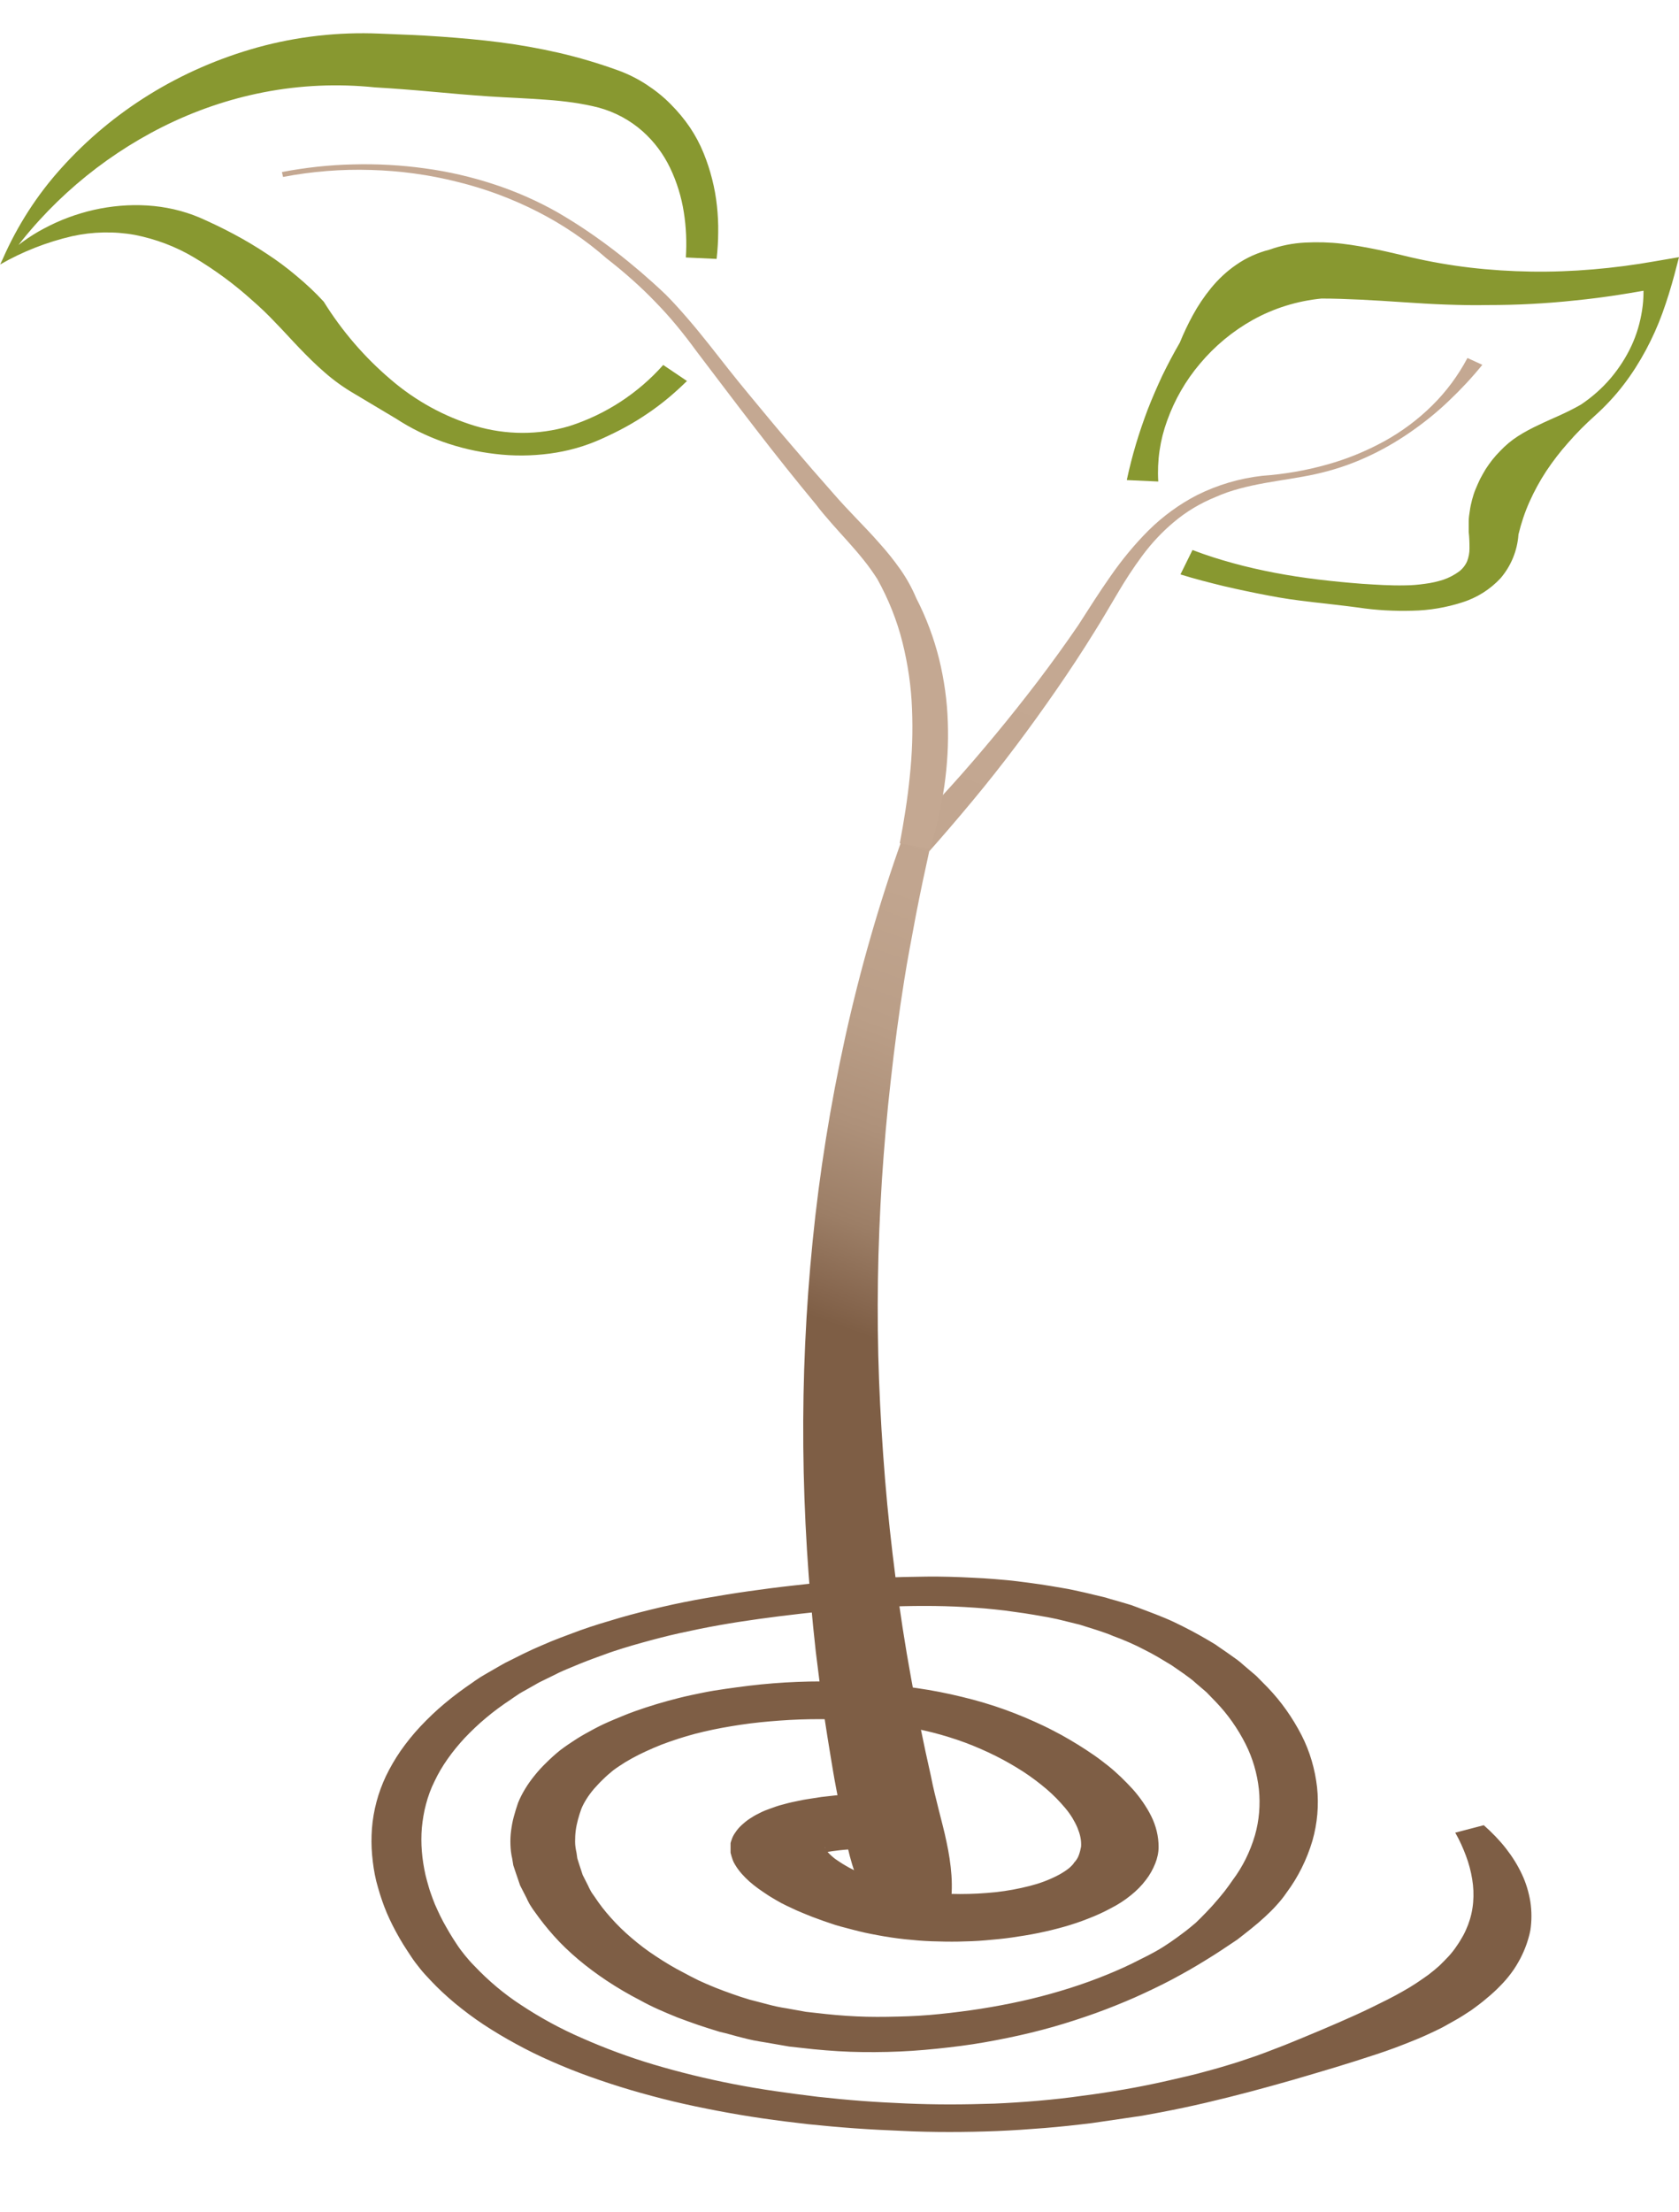 <?xml version="1.0" encoding="UTF-8"?>
<svg id="Layer_2" data-name="Layer 2" xmlns="http://www.w3.org/2000/svg" xmlns:xlink="http://www.w3.org/1999/xlink" viewBox="0 0 105.95 139.5">
  <defs>
    <style>
      .cls-1 {
        fill: none;
      }

      .cls-2 {
        fill: url(#linear-gradient);
      }

      .cls-3 {
        clip-path: url(#clippath);
      }

      .cls-4 {
        fill: #7e5e45;
      }

      .cls-5 {
        fill: #c4a892;
      }

      .cls-6 {
        fill: #889830;
      }

      .cls-7 {
        clip-path: url(#clippath-1);
      }
    </style>
    <clipPath id="clippath">
      <polygon class="cls-1" points="30.73 139.5 18.85 104.27 85.18 95.08 101.24 129.17 30.73 139.5"/>
    </clipPath>
    <clipPath id="clippath-1">
      <polygon class="cls-1" points="0 2.66 105.95 0 105.95 122.68 0 119.5 0 2.66"/>
    </clipPath>
    <linearGradient id="linear-gradient" x1="58.78" y1="85.78" x2="73.46" y2="45.47" gradientUnits="userSpaceOnUse">
      <stop offset="0" stop-color="#7e5e45"/>
      <stop offset=".04" stop-color="#86664e"/>
      <stop offset=".15" stop-color="#9c7e66"/>
      <stop offset=".29" stop-color="#ae917a"/>
      <stop offset=".44" stop-color="#ba9e87"/>
      <stop offset=".64" stop-color="#c1a58f"/>
      <stop offset="1" stop-color="#c4a892"/>
    </linearGradient>
  </defs>
  <g id="Layer_1-2" data-name="Layer 1">
    <g id="LOGO">
      <g class="cls-3">
        <g id="Group_11" data-name="Group 11">
          <path id="Path_20-2" data-name="Path 20-2" class="cls-4" d="m57.7,116.63c-.39-.02-.79-.03-1.2-.04s-.82-.01-1.23,0-.81.01-1.2.03-.75.04-1.09.08l-.47.06-.39.06-.07.02h-.06s-.06.03-.06.03h-.06s0,.02-.01.02h-.03s-.01,0-.02,0h.01s.02-.02.03-.02c0,0,.02-.01.02-.02,0,0,.02-.02.03-.03.02-.02.04-.03.06-.04,0-.02.02-.03.03-.05l.03-.05s.02-.03.03-.05c0-.02.01-.03.01-.05,0,0,0-.02,0-.02,0,0,0,0,0-.01,0,0,0,0,0,0,0,0,0,0,0-.01h0s0-.02,0-.02h-.01s0,0,0,0,0,0,0,0c0,0,0,.01,0,.02,0,.01.01.02.02.03.02.06.05.11.09.15.05.07.11.14.17.2.07.07.15.14.24.22s.19.15.3.22.22.15.34.22.25.15.38.22.27.14.41.21.29.13.43.2c.3.13.6.25.92.37s.65.22.98.31.67.18,1.02.25.69.13,1.03.17c.73.1,1.46.15,2.2.15.76,0,1.52-.04,2.28-.12.71-.08,1.42-.21,2.12-.39.6-.15,1.17-.36,1.72-.64.12-.06.23-.12.34-.19s.21-.13.3-.2c.09-.06.17-.13.25-.21.07-.07.14-.14.19-.23.07-.07.13-.15.18-.23.05-.08.09-.16.12-.25.03-.09.06-.17.08-.26.02-.09.04-.18.06-.27.01-.19,0-.39-.04-.58-.04-.21-.11-.41-.19-.61-.09-.21-.2-.42-.32-.62-.13-.21-.28-.42-.44-.61-.36-.43-.75-.83-1.17-1.19-.47-.4-.96-.77-1.48-1.11-.56-.36-1.13-.69-1.73-.99-.62-.31-1.26-.59-1.92-.84-.68-.25-1.38-.47-2.09-.65-.73-.18-1.49-.34-2.28-.46s-1.59-.21-2.4-.28-1.64-.1-2.47-.1-1.66.03-2.48.09-1.65.14-2.45.26-1.59.26-2.35.44c-.74.17-1.47.39-2.18.64-.35.12-.68.25-1,.39-.32.14-.63.28-.93.43-.3.15-.58.31-.85.47-.27.17-.53.34-.77.52-.22.18-.44.37-.64.57-.2.19-.38.39-.56.59-.17.2-.32.4-.46.62-.13.21-.25.42-.34.65-.08.22-.15.45-.21.67-.06.23-.11.45-.14.69-.03.23-.04.47-.04.7,0,.24.04.47.09.7l.05.35.11.35.23.7.35.69c.03.06.05.12.08.17.03.06.06.11.09.17.03.06.07.11.11.17s.08.11.12.17c.31.47.65.91,1.03,1.33.4.45.83.87,1.29,1.26.49.42,1,.81,1.54,1.16.57.38,1.17.74,1.78,1.05.31.17.62.33.95.49.33.15.67.3,1.02.44.35.14.7.27,1.07.4.36.13.73.25,1.1.36.2.05.39.1.58.15s.38.1.57.15.39.1.58.14.4.08.61.11l1.22.22,1.26.14c.85.09,1.71.15,2.57.17s1.74,0,2.62-.03,1.76-.11,2.63-.21,1.74-.22,2.6-.37,1.71-.32,2.54-.52,1.65-.43,2.44-.68,1.56-.53,2.3-.83,1.45-.62,2.12-.97c.35-.17.68-.34,1-.52s.62-.37.91-.57c.29-.2.57-.4.83-.6.27-.2.52-.41.77-.62.23-.22.45-.44.66-.66.21-.22.42-.44.61-.67.2-.22.38-.45.56-.67.18-.23.34-.46.5-.69.64-.85,1.11-1.81,1.41-2.83.27-.94.35-1.93.25-2.91-.11-.99-.39-1.96-.84-2.85-.49-.97-1.12-1.87-1.87-2.65l-.6-.62-.69-.59c-.11-.1-.22-.2-.35-.29s-.25-.19-.38-.28-.26-.18-.39-.27-.26-.18-.39-.27c-.28-.17-.56-.34-.85-.51-.29-.17-.59-.33-.89-.48-.3-.16-.62-.31-.94-.45s-.66-.28-1-.4c-.16-.07-.33-.14-.51-.2s-.35-.12-.53-.18-.36-.11-.54-.17-.36-.11-.54-.17l-.57-.14c-.19-.05-.38-.09-.57-.14s-.38-.09-.58-.13-.39-.08-.59-.11c-.39-.07-.79-.14-1.19-.2-.4-.06-.81-.11-1.22-.17-.41-.05-.82-.09-1.24-.13-.42-.03-.84-.07-1.28-.09-.85-.05-1.7-.07-2.56-.07-.86,0-1.72.02-2.59.06-.87.04-1.73.1-2.6.17-.87.07-1.74.16-2.61.26-.89.1-1.76.21-2.63.33-.86.12-1.71.25-2.55.4-.84.15-1.66.32-2.48.5-.81.18-1.61.39-2.4.61-.39.11-.78.22-1.16.34s-.76.24-1.13.38c-.37.13-.74.27-1.09.4-.36.14-.71.28-1.06.43-.18.07-.35.15-.52.22s-.34.16-.5.24-.33.16-.49.24l-.49.24c-.08.04-.16.09-.23.13l-.23.13-.23.13-.23.13c-.08.04-.16.09-.23.13-.08.04-.15.09-.22.14-.07.05-.14.09-.21.14-.07.05-.14.09-.2.14-.55.36-1.08.75-1.58,1.17-.47.39-.92.82-1.34,1.26-.39.42-.76.87-1.09,1.34-.31.44-.59.91-.82,1.4-.23.46-.41.95-.54,1.45-.13.48-.21.98-.26,1.48-.04.5-.04.99,0,1.49.04.5.12,1,.23,1.49.06.25.13.5.2.74.07.25.16.49.25.74.09.25.19.49.31.74.11.24.23.49.36.73.13.24.27.48.41.72s.3.48.45.71.33.47.51.69.37.44.58.65c.89.94,1.88,1.78,2.96,2.48,1.21.8,2.49,1.5,3.83,2.08,1.47.65,2.98,1.21,4.52,1.67,1.65.49,3.33.9,5.02,1.23.87.17,1.75.32,2.65.45s1.8.25,2.71.36c.91.1,1.83.19,2.76.26.93.07,1.86.12,2.8.16.92.04,1.85.06,2.78.06.93,0,1.86-.02,2.79-.05.93-.04,1.86-.1,2.78-.18.92-.08,1.84-.18,2.75-.31.46-.06.91-.12,1.36-.19.45-.07.9-.14,1.35-.22.45-.08.89-.16,1.33-.25.44-.09.88-.18,1.31-.28.44-.1.87-.2,1.3-.3s.86-.21,1.28-.33c.42-.11.84-.23,1.26-.36.41-.12.82-.25,1.22-.39.4-.13.8-.27,1.19-.42s.78-.3,1.17-.45c.39-.16.77-.31,1.15-.47l1.15-.48c.38-.16.75-.32,1.12-.48s.73-.32,1.08-.48c.35-.16.7-.32,1.04-.49s.67-.33.99-.49c.32-.16.63-.33.93-.5s.59-.34.86-.52c.27-.18.53-.36.78-.54.25-.19.48-.38.69-.57.21-.2.4-.4.59-.6.18-.2.35-.41.5-.64.15-.21.28-.43.41-.66.12-.22.22-.45.31-.68.17-.45.28-.93.32-1.42.04-.49.02-.97-.06-1.45-.08-.5-.21-.99-.39-1.47-.19-.51-.41-1-.68-1.47l1.8-.47c.51.45.99.94,1.41,1.48.39.5.73,1.04,1,1.62.26.55.43,1.13.53,1.73.09.6.09,1.2,0,1.8-.06.31-.15.61-.25.9-.11.31-.24.6-.39.89-.16.3-.34.6-.54.87-.22.3-.46.58-.72.84-.13.14-.27.27-.41.4s-.29.26-.45.39c-.15.13-.31.26-.47.38s-.33.25-.5.37c-.18.12-.36.23-.54.35s-.37.22-.56.33c-.19.11-.38.21-.57.32s-.39.2-.59.3c-.4.19-.81.38-1.23.55s-.84.34-1.27.5c-.43.16-.86.31-1.29.45s-.87.28-1.3.42c-.43.13-.86.27-1.29.4-.43.13-.87.26-1.31.39-.44.13-.89.26-1.33.39-.45.13-.9.25-1.35.38-.9.25-1.81.49-2.73.72-.92.23-1.85.45-2.8.65-.94.2-1.9.38-2.86.55-.96.16-1.94.31-2.93.42-.98.12-1.97.23-2.97.31s-2,.15-3,.19c-1,.04-2.01.06-3.01.06s-2.01-.02-3-.07c-.99-.04-1.98-.09-2.96-.16s-1.96-.16-2.94-.26c-.97-.11-1.94-.23-2.9-.37-.96-.14-1.91-.3-2.85-.48-.94-.18-1.86-.37-2.78-.59-.91-.22-1.81-.46-2.69-.72-.88-.26-1.73-.54-2.57-.84-.84-.3-1.64-.62-2.43-.97-.78-.34-1.53-.71-2.24-1.1-.72-.39-1.4-.8-2.04-1.22-.62-.41-1.22-.86-1.79-1.33-.54-.45-1.05-.92-1.53-1.43-.24-.25-.47-.5-.68-.76s-.4-.51-.57-.77-.34-.51-.5-.77-.31-.52-.45-.78-.28-.53-.4-.79-.24-.53-.34-.8-.2-.54-.28-.81-.16-.54-.23-.81c-.13-.54-.21-1.09-.26-1.65-.05-.55-.05-1.11-.01-1.66.09-1.15.39-2.26.88-3.3.27-.56.58-1.09.93-1.6.38-.54.79-1.05,1.24-1.53.48-.51.99-1,1.53-1.45.57-.48,1.18-.93,1.8-1.35.08-.06.15-.11.23-.16.08-.05.16-.11.24-.16.08-.05.17-.1.25-.15s.17-.1.26-.15l.26-.15.26-.15.26-.15c.09-.05.18-.1.27-.15l.56-.28c.19-.09.37-.19.56-.28s.38-.18.57-.27.39-.17.59-.26c.39-.17.79-.34,1.19-.49s.82-.31,1.23-.46c.42-.15.84-.29,1.26-.42s.86-.26,1.3-.39c.87-.25,1.75-.47,2.65-.68s1.81-.39,2.72-.55,1.83-.31,2.75-.44,1.83-.25,2.74-.35c.91-.1,1.85-.21,2.78-.29s1.88-.15,2.83-.2,1.91-.07,2.87-.08,1.92.02,2.88.07c.48.02.96.05,1.44.09s.96.08,1.43.14.95.12,1.42.19c.47.07.94.15,1.4.23.23.04.47.08.69.13.23.05.46.1.68.15.23.05.45.11.67.16l.67.16c.21.07.43.13.65.19s.43.13.65.19.43.13.63.21.41.15.61.23c.41.15.81.31,1.2.47s.76.34,1.12.52c.36.18.72.37,1.06.56.34.19.68.39,1.01.59.15.11.3.21.46.32s.31.21.46.32.3.21.45.32.28.22.41.34l.2.17.2.17.2.17c.07.06.13.11.2.17l.71.72c.87.9,1.59,1.93,2.16,3.04.52,1.02.84,2.13.97,3.27.12,1.13.02,2.27-.29,3.36-.35,1.18-.9,2.3-1.64,3.29-.19.28-.4.54-.63.79-.23.26-.49.51-.75.75s-.55.49-.84.72-.59.47-.89.7c-.33.22-.66.44-.99.66-.33.22-.67.43-1.01.64-.34.21-.69.42-1.04.62s-.72.4-1.09.6c-.74.39-1.52.76-2.32,1.12-.8.35-1.64.69-2.5,1-.87.31-1.76.6-2.67.86-.92.26-1.86.49-2.84.69-.97.2-1.96.38-2.97.51s-2.03.24-3.07.31-2.08.09-3.12.08-2.08-.08-3.11-.18l-1.54-.17-1.5-.26c-.25-.04-.5-.08-.75-.13s-.48-.11-.72-.17-.47-.12-.71-.19-.47-.12-.71-.18c-.46-.14-.91-.28-1.35-.43s-.87-.31-1.3-.47c-.42-.17-.83-.34-1.23-.52-.4-.18-.78-.37-1.14-.57-.72-.37-1.42-.78-2.1-1.23-.63-.42-1.24-.87-1.82-1.36-.54-.46-1.05-.94-1.52-1.47-.44-.49-.85-1.01-1.23-1.55-.05-.07-.1-.13-.14-.2-.04-.07-.09-.13-.13-.2-.04-.07-.08-.13-.11-.2-.04-.07-.07-.14-.1-.21l-.42-.82-.29-.85-.14-.42-.07-.43c-.07-.29-.1-.58-.11-.87-.01-.29,0-.59.04-.88.04-.3.09-.59.17-.88.08-.3.17-.59.27-.88.12-.3.27-.59.44-.87.18-.3.38-.58.6-.85.23-.29.48-.56.75-.82.27-.27.56-.53.87-.78.33-.25.67-.48,1.03-.71s.75-.44,1.14-.65.81-.4,1.24-.58.86-.36,1.31-.52.9-.31,1.37-.45.94-.27,1.42-.39.96-.22,1.45-.32.98-.18,1.48-.25,1-.14,1.5-.2,1-.11,1.51-.15,1.01-.07,1.52-.09,1.01-.03,1.52-.03c1.01,0,2.02.03,3.02.1s2,.18,2.98.32,1.94.33,2.88.56c.92.22,1.83.49,2.72.81.43.16.85.32,1.25.49.4.17.8.35,1.18.53.38.18.75.38,1.11.57.36.2.7.4,1.04.61.34.21.66.42.98.64s.62.45.91.68c.29.23.57.48.83.73.26.25.51.51.75.77.23.26.44.53.64.82.19.28.37.57.52.88.15.3.26.61.34.93.08.33.12.66.12,1,0,.36-.08.71-.21,1.04-.15.37-.34.72-.59,1.04-.27.36-.59.68-.94.96-.39.32-.81.59-1.26.82-.46.25-.94.47-1.44.66-.5.2-1.01.37-1.54.52s-1.07.28-1.61.39-1.1.2-1.65.28-1.11.13-1.68.18-1.13.07-1.69.08-1.14,0-1.71-.02-1.14-.07-1.71-.13c-.29-.03-.57-.07-.85-.11-.28-.04-.56-.09-.83-.14-.27-.05-.54-.1-.81-.16-.26-.06-.52-.12-.78-.19-.26-.07-.51-.13-.76-.2-.25-.07-.49-.14-.73-.23-.24-.08-.48-.16-.71-.25-.23-.08-.46-.17-.68-.26-.23-.09-.45-.19-.67-.28-.22-.1-.43-.2-.64-.3-.21-.1-.42-.21-.62-.33s-.4-.23-.59-.36c-.19-.13-.38-.25-.57-.39s-.37-.28-.54-.43c-.17-.15-.34-.32-.49-.49-.16-.18-.3-.37-.42-.57-.03-.05-.06-.1-.09-.16-.03-.06-.05-.12-.07-.17-.02-.06-.04-.12-.06-.18s-.03-.12-.05-.18c-.01-.03-.02-.06-.02-.09,0-.04,0-.07,0-.11v-.22s0-.07,0-.11,0-.07,0-.11c0-.04,0-.07.02-.11.01-.04.02-.08.04-.12.05-.17.13-.33.24-.48.11-.17.24-.32.39-.46.16-.15.32-.28.5-.4.18-.12.36-.23.55-.32.1-.05.19-.1.28-.14s.18-.08.27-.11.18-.07.27-.1l.28-.1.25-.08.26-.07.26-.07.25-.06.24-.05.24-.05.24-.05.24-.04.9-.14c.58-.07,1.14-.13,1.69-.17s1.08-.07,1.6-.09,1.05-.03,1.57-.03,1.05,0,1.6.01l-.65,3.59Z"/>
        </g>
      </g>
      <g class="cls-7">
        <g id="Group_13" data-name="Group 13">
          <path id="Path_21" data-name="Path 21" class="cls-2" d="m55.51,121.17c-.46-.63-.85-1.31-1.17-2.02-.29-.68-.53-1.38-.72-2.1-.18-.71-.33-1.42-.46-2.14s-.26-1.43-.4-2.14-.25-1.43-.37-2.14-.23-1.43-.34-2.14-.21-1.43-.3-2.15-.18-1.43-.27-2.15c-.48-4.3-.75-8.62-.79-12.95-.04-4.33.16-8.66.59-12.96.43-4.32,1.12-8.6,2.05-12.84.94-4.27,2.15-8.47,3.62-12.59,1.02-1.05,2.02-2.12,3-3.2s1.93-2.19,2.86-3.31c.93-1.12,1.83-2.26,2.71-3.41.87-1.15,1.72-2.32,2.53-3.51.67-1.04,1.33-2.09,2.05-3.11.71-1.02,1.5-1.98,2.38-2.86.9-.89,1.94-1.65,3.07-2.23,1.29-.64,2.67-1.05,4.1-1.21,1.38-.1,2.75-.33,4.09-.71,1.27-.35,2.48-.85,3.63-1.48,1.1-.61,2.11-1.36,3.01-2.25.89-.88,1.63-1.88,2.22-2.99l.94.43c-.65.8-1.35,1.55-2.1,2.26-.76.73-1.58,1.39-2.45,1.99-.88.61-1.82,1.15-2.8,1.59-1.01.46-2.07.81-3.16,1.05-.53.12-1.08.21-1.62.3s-1.08.17-1.62.27c-.54.1-1.07.21-1.58.35-.52.14-1.02.31-1.51.53-.96.39-1.85.92-2.64,1.59-.74.62-1.4,1.33-1.98,2.11-.57.77-1.09,1.57-1.57,2.39-.49.82-.96,1.64-1.46,2.43-.76,1.23-1.56,2.44-2.39,3.64-.83,1.2-1.68,2.38-2.56,3.55-.88,1.17-1.79,2.32-2.73,3.45-.94,1.13-1.9,2.25-2.88,3.35l.18-.32c-.15.69-.3,1.39-.45,2.08s-.28,1.39-.42,2.08c-.13.7-.26,1.39-.39,2.09s-.25,1.39-.36,2.09c-.33,2.08-.61,4.17-.84,6.26-.24,2.09-.42,4.19-.56,6.29-.13,2.1-.22,4.2-.25,6.3s-.01,4.2.07,6.3c.08,2.1.21,4.19.38,6.28s.4,4.18.67,6.27.59,4.17.97,6.25c.37,2.08.79,4.15,1.26,6.22.13.69.31,1.38.48,2.07s.36,1.37.5,2.06c.15.69.26,1.39.31,2.1.05.72.02,1.45-.1,2.17l-4.45.71Z"/>
          <path id="Path_22" data-name="Path 22" class="cls-5" d="m56.78,53.19c.26-1.39.49-2.8.63-4.22.15-1.41.2-2.84.14-4.26-.05-1.41-.26-2.82-.6-4.19-.35-1.4-.89-2.74-1.59-4-.27-.42-.56-.83-.87-1.21-.31-.39-.65-.78-.99-1.16s-.69-.76-1.03-1.15-.67-.77-.97-1.17c-.64-.77-1.28-1.56-1.92-2.36s-1.28-1.62-1.92-2.45-1.27-1.65-1.89-2.47-1.23-1.62-1.83-2.41c-.4-.55-.81-1.08-1.24-1.6s-.88-1.02-1.35-1.5c-.47-.49-.96-.96-1.47-1.41-.51-.46-1.05-.9-1.6-1.33-1.32-1.16-2.79-2.15-4.36-2.95-1.61-.82-3.3-1.45-5.06-1.88-1.78-.45-3.61-.7-5.45-.75-1.86-.06-3.72.09-5.55.44l-.07-.31c1.48-.28,2.98-.45,4.49-.48,1.51-.04,3.03.04,4.53.25,1.49.2,2.95.54,4.38,1.01,1.4.46,2.76,1.06,4.04,1.79.63.37,1.24.75,1.83,1.15.59.4,1.17.82,1.73,1.25.56.43,1.11.88,1.65,1.34.53.46,1.06.93,1.57,1.42.5.5.96,1.02,1.41,1.54s.88,1.05,1.31,1.59.84,1.07,1.26,1.6.85,1.06,1.29,1.59.87,1.05,1.31,1.58.88,1.05,1.33,1.57.89,1.04,1.34,1.56.91,1.03,1.36,1.55c.46.53.95,1.05,1.44,1.56s.99,1.03,1.45,1.56c.47.52.91,1.07,1.31,1.64.4.57.73,1.17,1,1.81.63,1.22,1.11,2.51,1.44,3.83.32,1.31.51,2.65.55,3.99.05,1.35-.03,2.7-.22,4.03-.2,1.34-.5,2.66-.9,3.95l-1.92-.34"/>
          <path id="Path_23" data-name="Path 23" class="cls-6" d="m43.28,16.23c.06-.95.02-1.91-.13-2.85-.15-.96-.44-1.9-.86-2.78-.42-.88-1.01-1.67-1.74-2.32-.79-.7-1.74-1.21-2.76-1.49-.54-.14-1.08-.24-1.62-.32-.56-.08-1.13-.14-1.72-.18s-1.18-.08-1.78-.11-1.21-.06-1.81-.1-1.22-.09-1.83-.14-1.21-.11-1.81-.16-1.2-.11-1.79-.15-1.18-.09-1.77-.12c-2.34-.24-4.71-.14-7.02.31-2.22.43-4.36,1.17-6.38,2.18-3.92,1.97-7.3,4.87-9.84,8.45l-.22-.15c.76-.75,1.63-1.39,2.58-1.89.99-.53,2.04-.92,3.13-1.17,1.11-.25,2.25-.35,3.38-.28,1.14.07,2.25.32,3.3.76.75.33,1.48.68,2.19,1.06s1.4.79,2.06,1.23c.66.43,1.29.9,1.89,1.41.6.5,1.17,1.03,1.7,1.61,1.15,1.85,2.57,3.5,4.23,4.91,1.56,1.34,3.38,2.34,5.34,2.93,1.93.57,3.98.58,5.91.01,2.29-.73,4.34-2.06,5.94-3.86l1.5,1.01c-.38.37-.77.73-1.18,1.07-.41.34-.84.67-1.29.97-.45.31-.91.59-1.4.86s-.99.51-1.5.74c-1.05.48-2.16.79-3.3.94-1.14.15-2.3.16-3.44.02-1.13-.13-2.24-.39-3.31-.77-1.03-.37-2.01-.85-2.93-1.45l-2.68-1.6c-.65-.38-1.26-.82-1.82-1.31-.57-.49-1.1-1.02-1.61-1.55s-1-1.08-1.5-1.59c-.47-.5-.97-.98-1.49-1.43-1.13-1.02-2.36-1.92-3.67-2.7-1.14-.68-2.4-1.15-3.7-1.41-1.32-.24-2.68-.21-3.99.08-1.59.37-3.12.97-4.53,1.78l.16-.34c.92-2.1,2.17-4.05,3.71-5.75,1.61-1.79,3.47-3.34,5.52-4.61,2.13-1.32,4.44-2.32,6.85-2.99,2.5-.69,5.1-.98,7.69-.87,1.32.05,2.61.1,3.87.19s2.51.2,3.75.36c1.24.16,2.47.38,3.7.66,1.26.29,2.5.66,3.72,1.1.64.23,1.24.53,1.81.9.55.36,1.07.77,1.53,1.24.45.45.86.94,1.22,1.47.34.51.63,1.05.86,1.62.22.54.4,1.09.54,1.65.14.55.24,1.11.3,1.67.06.56.09,1.12.08,1.68,0,.56-.04,1.11-.1,1.67l-1.93-.09Z"/>
          <path id="Path_24" data-name="Path 24" class="cls-6" d="m71.11,30.25c.16-.75.35-1.49.57-2.23.22-.74.47-1.46.74-2.18.28-.72.59-1.43.92-2.14.34-.7.71-1.4,1.11-2.09.24-.59.51-1.16.81-1.71.33-.61.72-1.19,1.16-1.73.46-.56.99-1.06,1.59-1.47.63-.44,1.34-.76,2.09-.95.72-.26,1.48-.41,2.25-.45.78-.04,1.56-.02,2.33.07.77.09,1.53.23,2.26.38.73.15,1.42.32,2.05.47,1.25.29,2.51.51,3.78.66,1.28.15,2.57.23,3.86.25,1.3.02,2.6-.03,3.9-.14s2.6-.28,3.9-.51l1.52-.26-.29,1.11c-.22.82-.47,1.63-.76,2.43-.29.8-.64,1.57-1.04,2.32-.41.76-.87,1.49-1.4,2.18-.55.72-1.17,1.38-1.84,1.98-.59.53-1.15,1.09-1.67,1.69-.5.56-.96,1.16-1.38,1.79-.4.61-.75,1.25-1.05,1.92-.3.67-.53,1.36-.7,2.07-.07,1.02-.47,1.99-1.13,2.76-.66.71-1.49,1.23-2.41,1.52-1.02.33-2.09.51-3.17.53-1.14.03-2.27-.03-3.4-.2-.42-.06-.88-.11-1.37-.17s-.99-.11-1.49-.17-1.01-.12-1.48-.19-.93-.15-1.34-.23c-.47-.09-.93-.18-1.4-.28-.47-.1-.93-.2-1.4-.31-.46-.11-.92-.23-1.38-.35s-.91-.25-1.36-.39l.76-1.54c.83.32,1.68.59,2.56.83.87.24,1.76.44,2.65.61s1.81.31,2.72.42,1.83.2,2.75.27c.46.03.92.06,1.37.08s.91.03,1.35.02c.43,0,.86-.04,1.28-.1.4-.05.79-.14,1.16-.26.35-.12.69-.3.99-.52.22-.17.39-.39.5-.64.1-.26.15-.53.15-.81,0-.35-.01-.7-.05-1.04,0-.21,0-.43,0-.65s.03-.45.07-.68c.03-.23.08-.46.14-.69.06-.23.13-.45.22-.67.09-.22.19-.44.29-.65.11-.21.23-.42.35-.62.13-.2.27-.4.42-.59.16-.2.32-.38.5-.56.33-.35.71-.67,1.12-.93.42-.27.86-.5,1.31-.71.45-.22.92-.42,1.36-.62.44-.2.88-.42,1.3-.66.7-.47,1.34-1.03,1.89-1.68.52-.62.96-1.3,1.3-2.03.33-.71.55-1.46.67-2.24.12-.76.12-1.53,0-2.29l1.23.85c-.9.17-1.81.33-2.72.47-.91.14-1.82.26-2.74.35-.92.1-1.84.17-2.76.22-.92.05-1.85.07-2.77.07-.83.02-1.71,0-2.61-.03s-1.81-.09-2.72-.15-1.81-.12-2.67-.16-1.7-.07-2.47-.07c-1.53.15-3.01.61-4.34,1.35-1.27.71-2.4,1.65-3.33,2.76-.9,1.06-1.6,2.28-2.07,3.59-.45,1.23-.64,2.53-.56,3.84l-1.98-.09"/>
        </g>
      </g>
    </g>
  </g>
</svg>